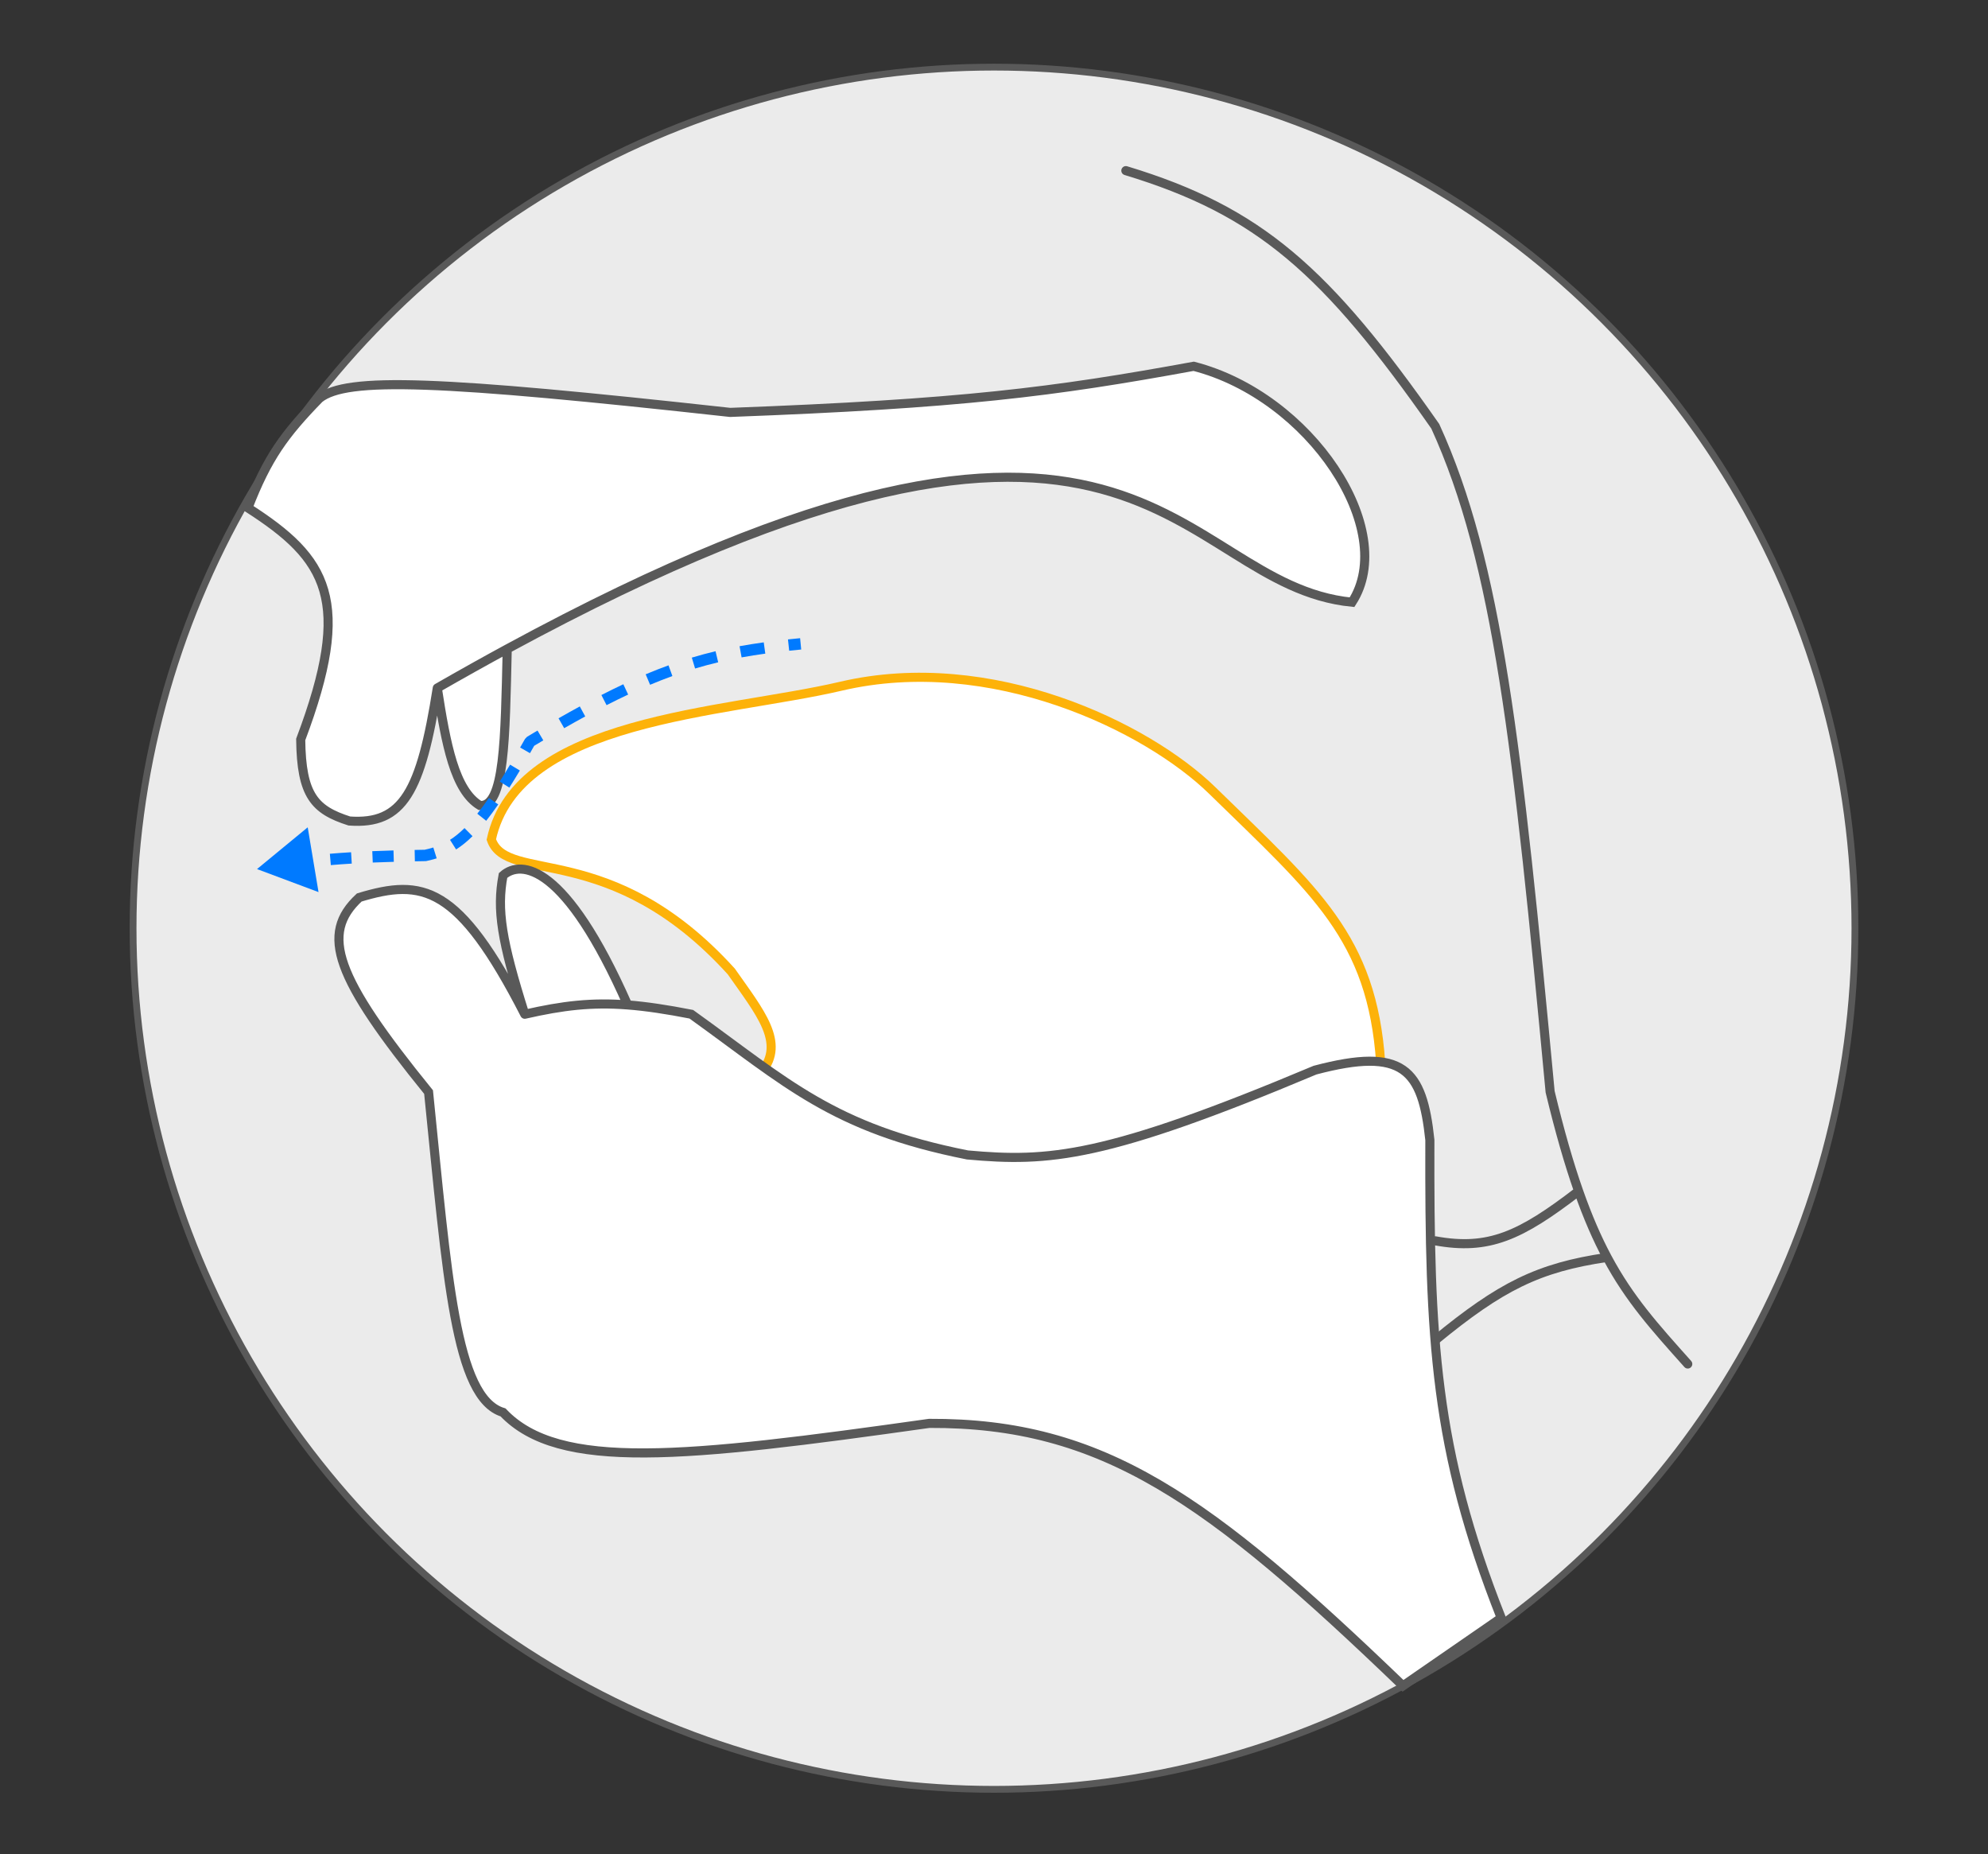 <svg width="874" height="815" viewBox="0 0 874 815" fill="none" xmlns="http://www.w3.org/2000/svg">
<rect x="0" y="0" width="874" height="815" fill="#333333" stroke="none"/>
<circle cx="437" cy="408" r="378.5" fill="#EBEBEB" stroke="#595959" stroke-width="3"/>
<path d="M742 599.537C727.564 583.376 716.414 571.1 706.565 552.679M494.972 75C553.72 92.78 583.152 119.014 630.997 187.368C658.454 247.474 667.209 327.615 681.494 479.89C685.71 497.375 689.82 511.603 694.019 523.563M630.997 545.4C654.504 549.678 668.448 543.23 694.019 523.563M694.019 523.563C698.06 535.074 702.184 544.484 706.565 552.679M630.997 589.074C659.716 565.488 676.228 557.122 706.565 552.679" stroke="#595959" stroke-width="4" stroke-linecap="round"/>
<path d="M321.5 427C334.191 445.09 345.283 458.169 334.965 471.028C372.878 503.93 397.961 513.573 450.057 514C485.482 513.466 525.567 499.278 607 467.165C603.226 411.969 578.302 391.78 533 347.5C504.341 319.487 435.77 286.164 369.689 301.629C318.247 313.668 227.493 315.691 216 369C222.774 388.918 268.452 368.497 321.5 427Z" fill="white" stroke="#FDB209" stroke-width="4" stroke-linecap="round"/>
<path d="M132.201 325.042C155.336 263.656 143.892 245.633 109 223.223C117.586 201.119 124.94 191.031 140.39 175.142C152.327 165.555 193.008 167.177 320.994 181.27C422.303 177.497 463.003 172.319 524.798 161C576.104 174.21 614.936 233.001 594.401 264.705C515.067 256.844 503.527 133.006 222.997 285.235C222.086 324.725 221.878 354.876 210.998 354.059C199.929 347.417 196.123 327.469 192.251 302.416C185.051 348.042 177.181 362.574 153.582 360.868C138.351 355.989 132.475 349.714 132.201 325.042Z" fill="white"/>
<path d="M192.251 302.416C185.051 348.042 177.181 362.574 153.582 360.868C138.351 355.989 132.475 349.714 132.201 325.042C155.336 263.656 143.892 245.633 109 223.223C117.586 201.119 124.94 191.031 140.39 175.142C152.327 165.555 193.008 167.177 320.994 181.27C422.303 177.497 463.003 172.319 524.798 161C576.104 174.21 614.936 233.001 594.401 264.705C515.067 256.844 503.527 133.006 222.997 285.235M192.251 302.416C196.123 327.469 199.929 347.417 210.998 354.059C221.878 354.876 222.086 324.725 222.997 285.235M192.251 302.416C202.845 296.333 213.089 290.612 222.997 285.235" stroke="#595959" stroke-width="4" stroke-linecap="round"/>
<path d="M188.414 480.017C147.359 429.474 140.574 410.567 157.945 394.485C185.795 386.071 201.56 388.938 230.707 445.804C220.476 413.436 218.324 399.953 221.157 384.81C229.04 377.781 248.594 379.692 275.944 441.71C284.081 442.339 293.071 443.687 303.923 445.804C345.746 475.818 366.067 495.916 425.344 507.651C461.071 510.892 485.834 509.194 578.143 470.367C617.107 460.054 625.332 470.058 628.622 501.071C628.385 588.782 630.635 636.886 660 711.173L616.798 741C531.424 658.874 484.915 625.289 408.518 625.641C300.785 640.821 245.673 646.716 221.157 620.816C200.072 614.438 196.706 561.331 188.414 480.017Z" fill="white"/>
<path d="M230.707 445.804C201.56 388.938 185.795 386.071 157.945 394.485C140.574 410.567 147.359 429.474 188.414 480.017C196.706 561.331 200.072 614.438 221.157 620.816C245.673 646.716 300.785 640.821 408.518 625.641C484.915 625.289 531.424 658.874 616.798 741L660 711.173C630.635 636.886 628.385 588.782 628.622 501.071C625.332 470.058 617.107 460.054 578.143 470.367C485.834 509.194 461.071 510.892 425.344 507.651C366.067 495.916 345.746 475.818 303.923 445.804C293.071 443.687 284.081 442.339 275.944 441.71M230.707 445.804C220.476 413.436 218.324 399.953 221.157 384.81C229.04 377.781 248.594 379.692 275.944 441.71M230.707 445.804C247.523 441.978 260.124 440.487 275.944 441.71" stroke="#595959" stroke-width="4" stroke-linecap="round"/>
<path d="M233 326L231.711 323.858L230.823 324.771L233 326ZM187 376L187.043 378.5L187.533 378.443L187 376ZM113 382L140.036 392.118L135.281 363.645L113 382ZM127.117 382.317C130.22 381.883 133.249 381.499 136.267 381.159L135.707 376.19C132.643 376.536 129.569 376.925 126.424 377.366L127.117 382.317ZM145.444 380.253C148.439 379.999 151.486 379.78 154.647 379.59L154.346 374.599C151.149 374.792 148.06 375.013 145.022 375.271L145.444 380.253ZM163.877 379.126C166.826 379.004 169.899 378.899 173.135 378.807L172.993 373.809C169.739 373.901 166.644 374.007 163.67 374.13L163.877 379.126ZM182.395 378.586C183.908 378.555 185.456 378.527 187.043 378.5L186.957 373.5C185.366 373.528 183.813 373.556 182.294 373.587L182.395 378.586ZM187.533 378.443C189.046 378.112 190.525 377.738 191.983 377.283L190.496 372.51C189.208 372.911 187.875 373.25 186.467 373.557L187.533 378.443ZM200.518 373.371C202.904 371.86 205.275 369.962 207.73 367.541L204.219 363.981C201.983 366.186 199.888 367.852 197.843 369.147L200.518 373.371ZM213.745 360.773C215.435 358.649 217.194 356.266 219.048 353.586L214.936 350.742C213.134 353.346 211.441 355.638 209.833 357.659L213.745 360.773ZM223.931 346.188C225.404 343.863 226.939 341.363 228.547 338.673L224.255 336.108C222.666 338.766 221.154 341.228 219.707 343.512L223.931 346.188ZM233.001 331.056C233.712 329.814 234.438 328.539 235.177 327.229L230.823 324.771C230.089 326.072 229.369 327.338 228.663 328.568L233.001 331.056ZM234.289 328.142C235.835 327.211 237.357 326.302 238.856 325.413L236.307 321.112C234.798 322.007 233.266 322.922 231.711 323.858L234.289 328.142ZM248.035 320.067C251.223 318.246 254.304 316.526 257.289 314.9L254.899 310.509C251.88 312.152 248.77 313.889 245.555 315.726L248.035 320.067ZM266.669 309.946C269.938 308.276 273.095 306.726 276.161 305.286L274.035 300.76C270.915 302.226 267.708 303.8 264.394 305.493L266.669 309.946ZM285.802 300.991C289.152 299.584 292.409 298.309 295.606 297.15L293.901 292.45C290.624 293.638 287.289 294.944 283.866 296.381L285.802 300.991ZM305.587 293.842C308.987 292.821 312.357 291.918 315.737 291.113L314.579 286.249C311.107 287.076 307.644 288.004 304.149 289.053L305.587 293.842ZM326.036 288.956C329.44 288.335 332.899 287.788 336.452 287.297L335.767 282.344C332.152 282.844 328.622 283.402 325.138 284.038L326.036 288.956ZM346.953 286.022C348.686 285.837 350.446 285.66 352.238 285.489L351.762 280.511C349.954 280.684 348.175 280.863 346.422 281.05L346.953 286.022Z" fill="#007AFF"/>
</svg>
